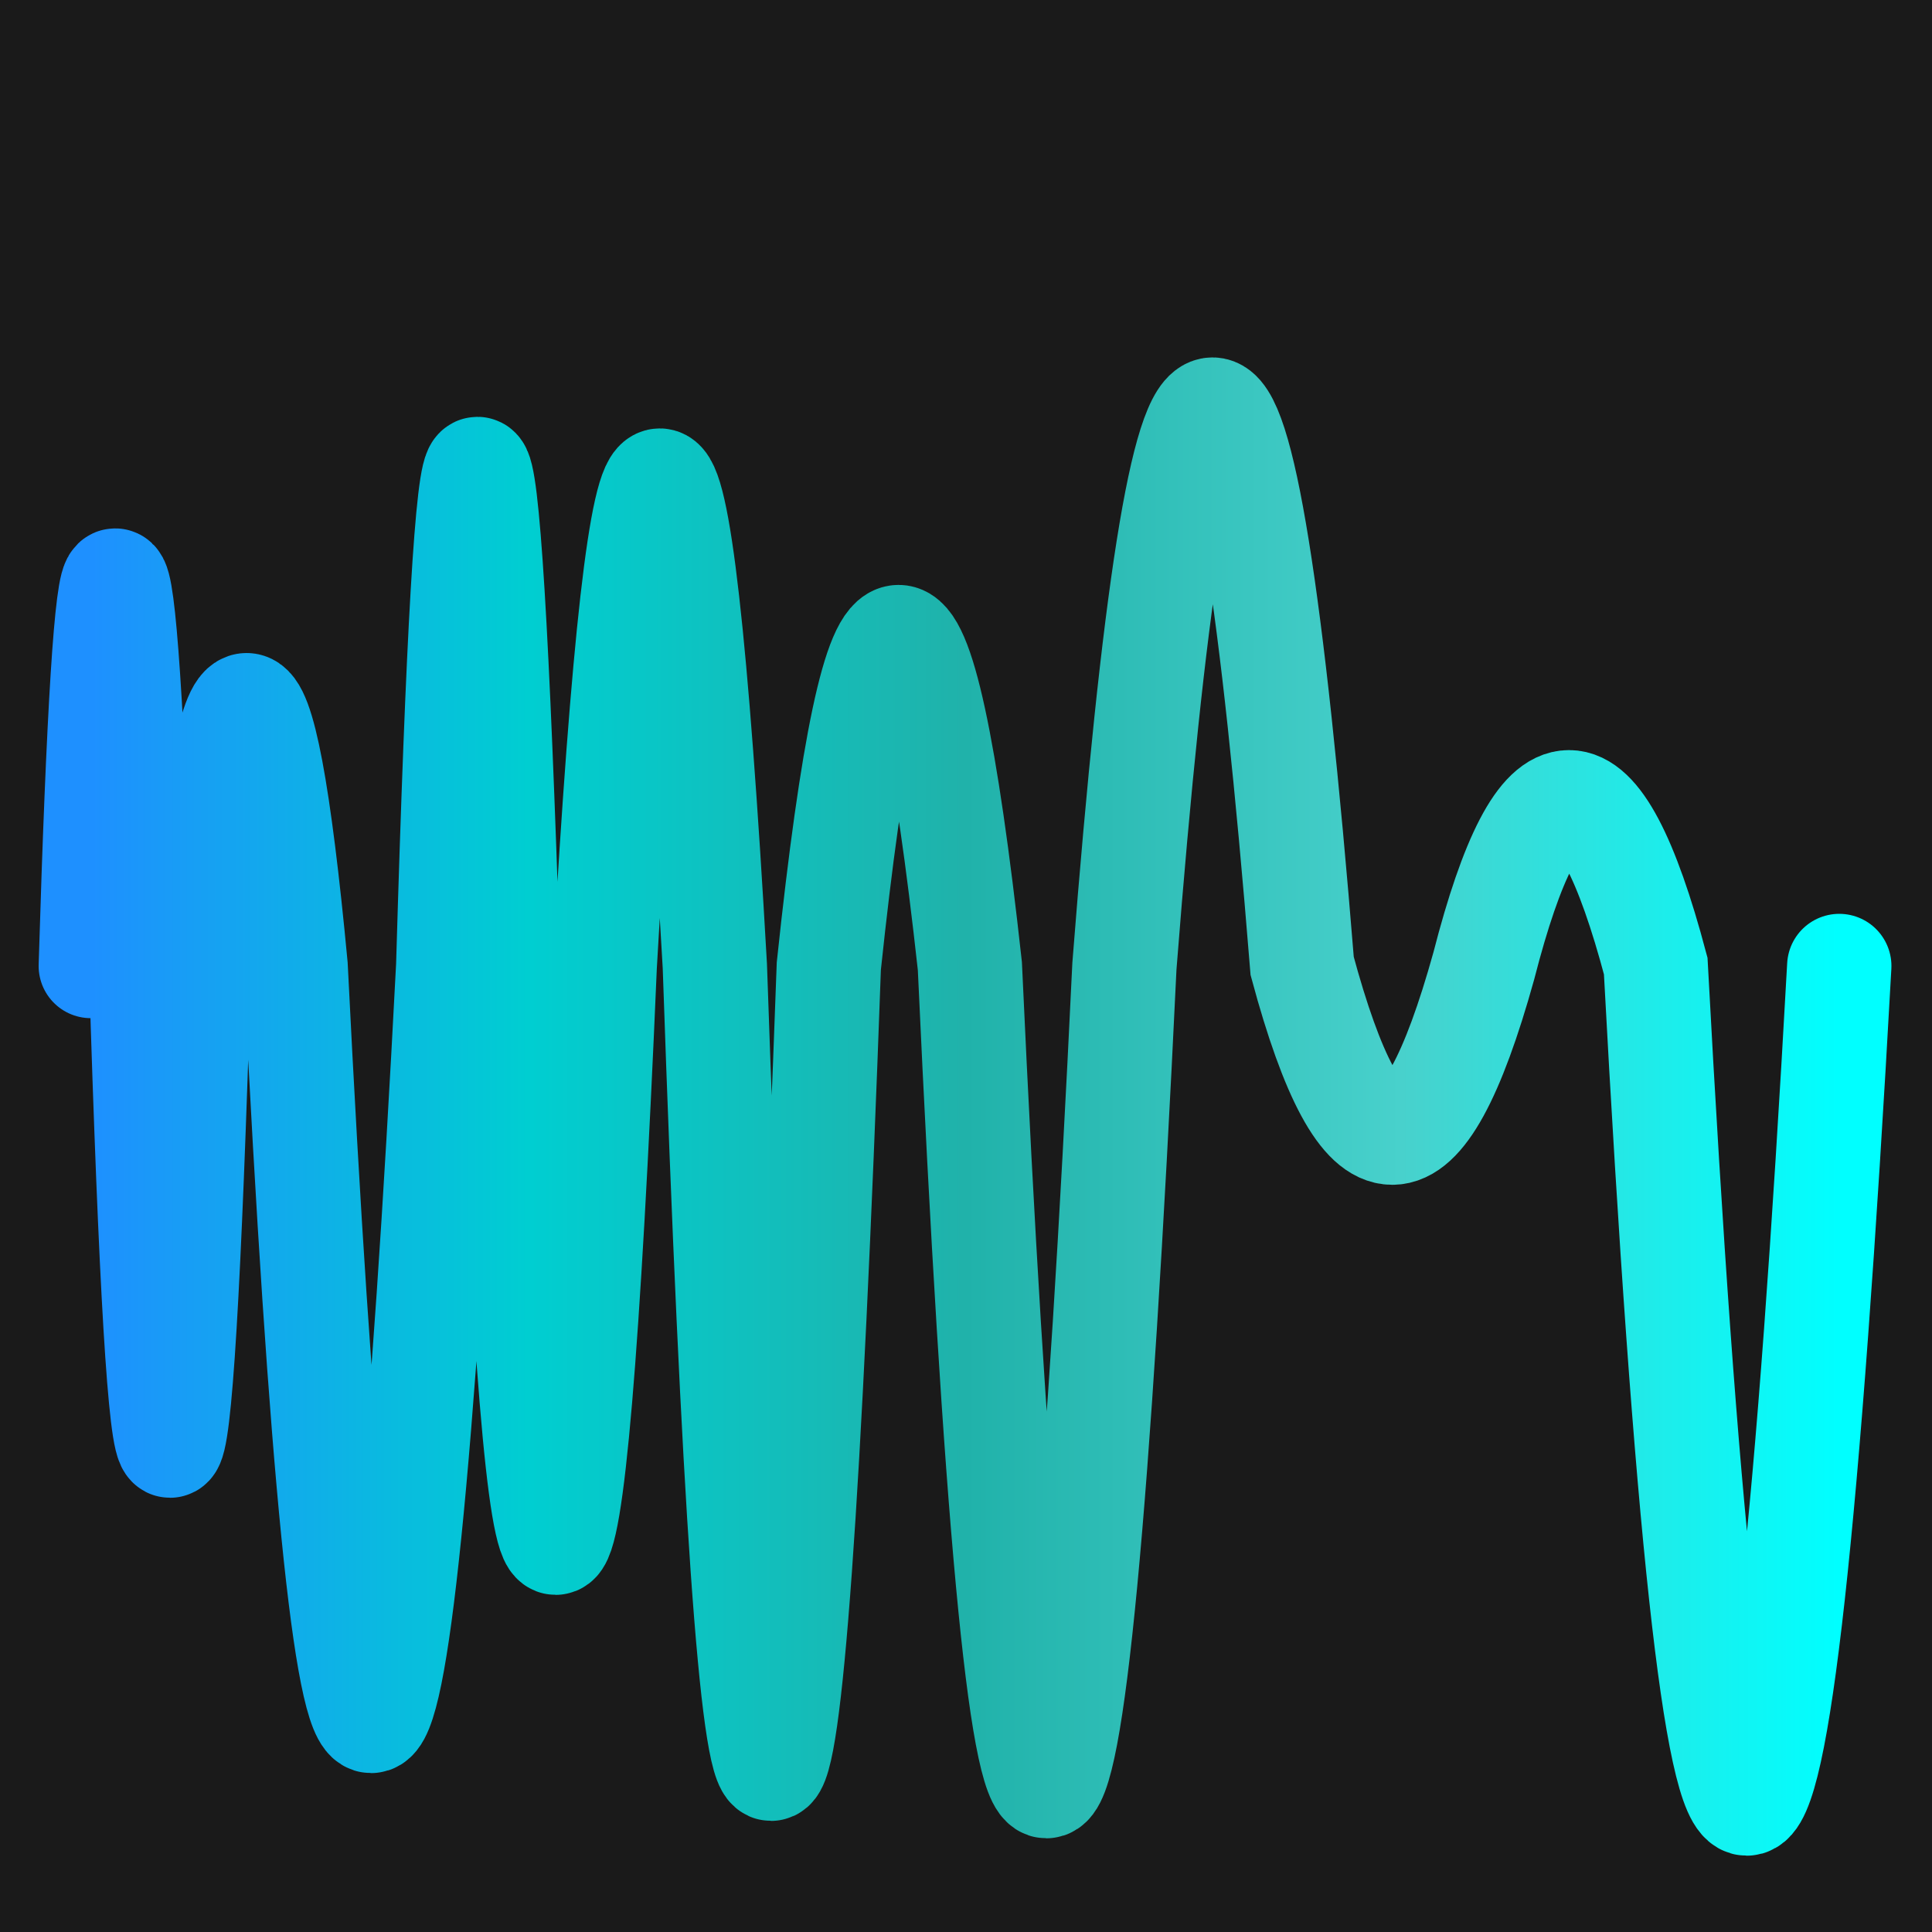 <svg width='1000' height='1000' viewBox='0 0 1000 1000' xmlns='http://www.w3.org/2000/svg'>
<rect width="100%" height="100%" fill="#1a1a1a"/>
<path d="M 47,500 C 55,234 64, 234 73,500 C 83,831 93, 831 103,500 C 119,320 136, 320 153,500 C 179,1021 205, 1021 232,500 C 242,157 252, 157 263,500 C 279,898 296, 898 313,500 C 332,165 351, 165 370,500 C 389,1054 409, 1054 429,500 C 453,273 477, 273 502,500 C 528,1066 555, 1066 582,500 C 612,116 643, 116 674,500 C 705,615 736, 615 768,500 C 797,387 827, 387 857,500 C 888,1078 920, 1078 952,500 " stroke-width="54" fill="none" stroke="url(#gradient)" stroke-linecap="round"/>
<linearGradient id="gradient" x1="0%" y1="0%" x2="100%" y2="0%">
<stop offset="0.00%" stop-color="rgb(30, 144, 255)"/>
<stop offset="25.00%" stop-color="rgb(0, 206, 209)"/>
<stop offset="50.00%" stop-color="rgb(32, 178, 170)"/>
<stop offset="75.00%" stop-color="rgb(72, 209, 204)"/>
<stop offset="100.0%" stop-color="rgb(0, 255, 255)"/>
</linearGradient>

</svg>
